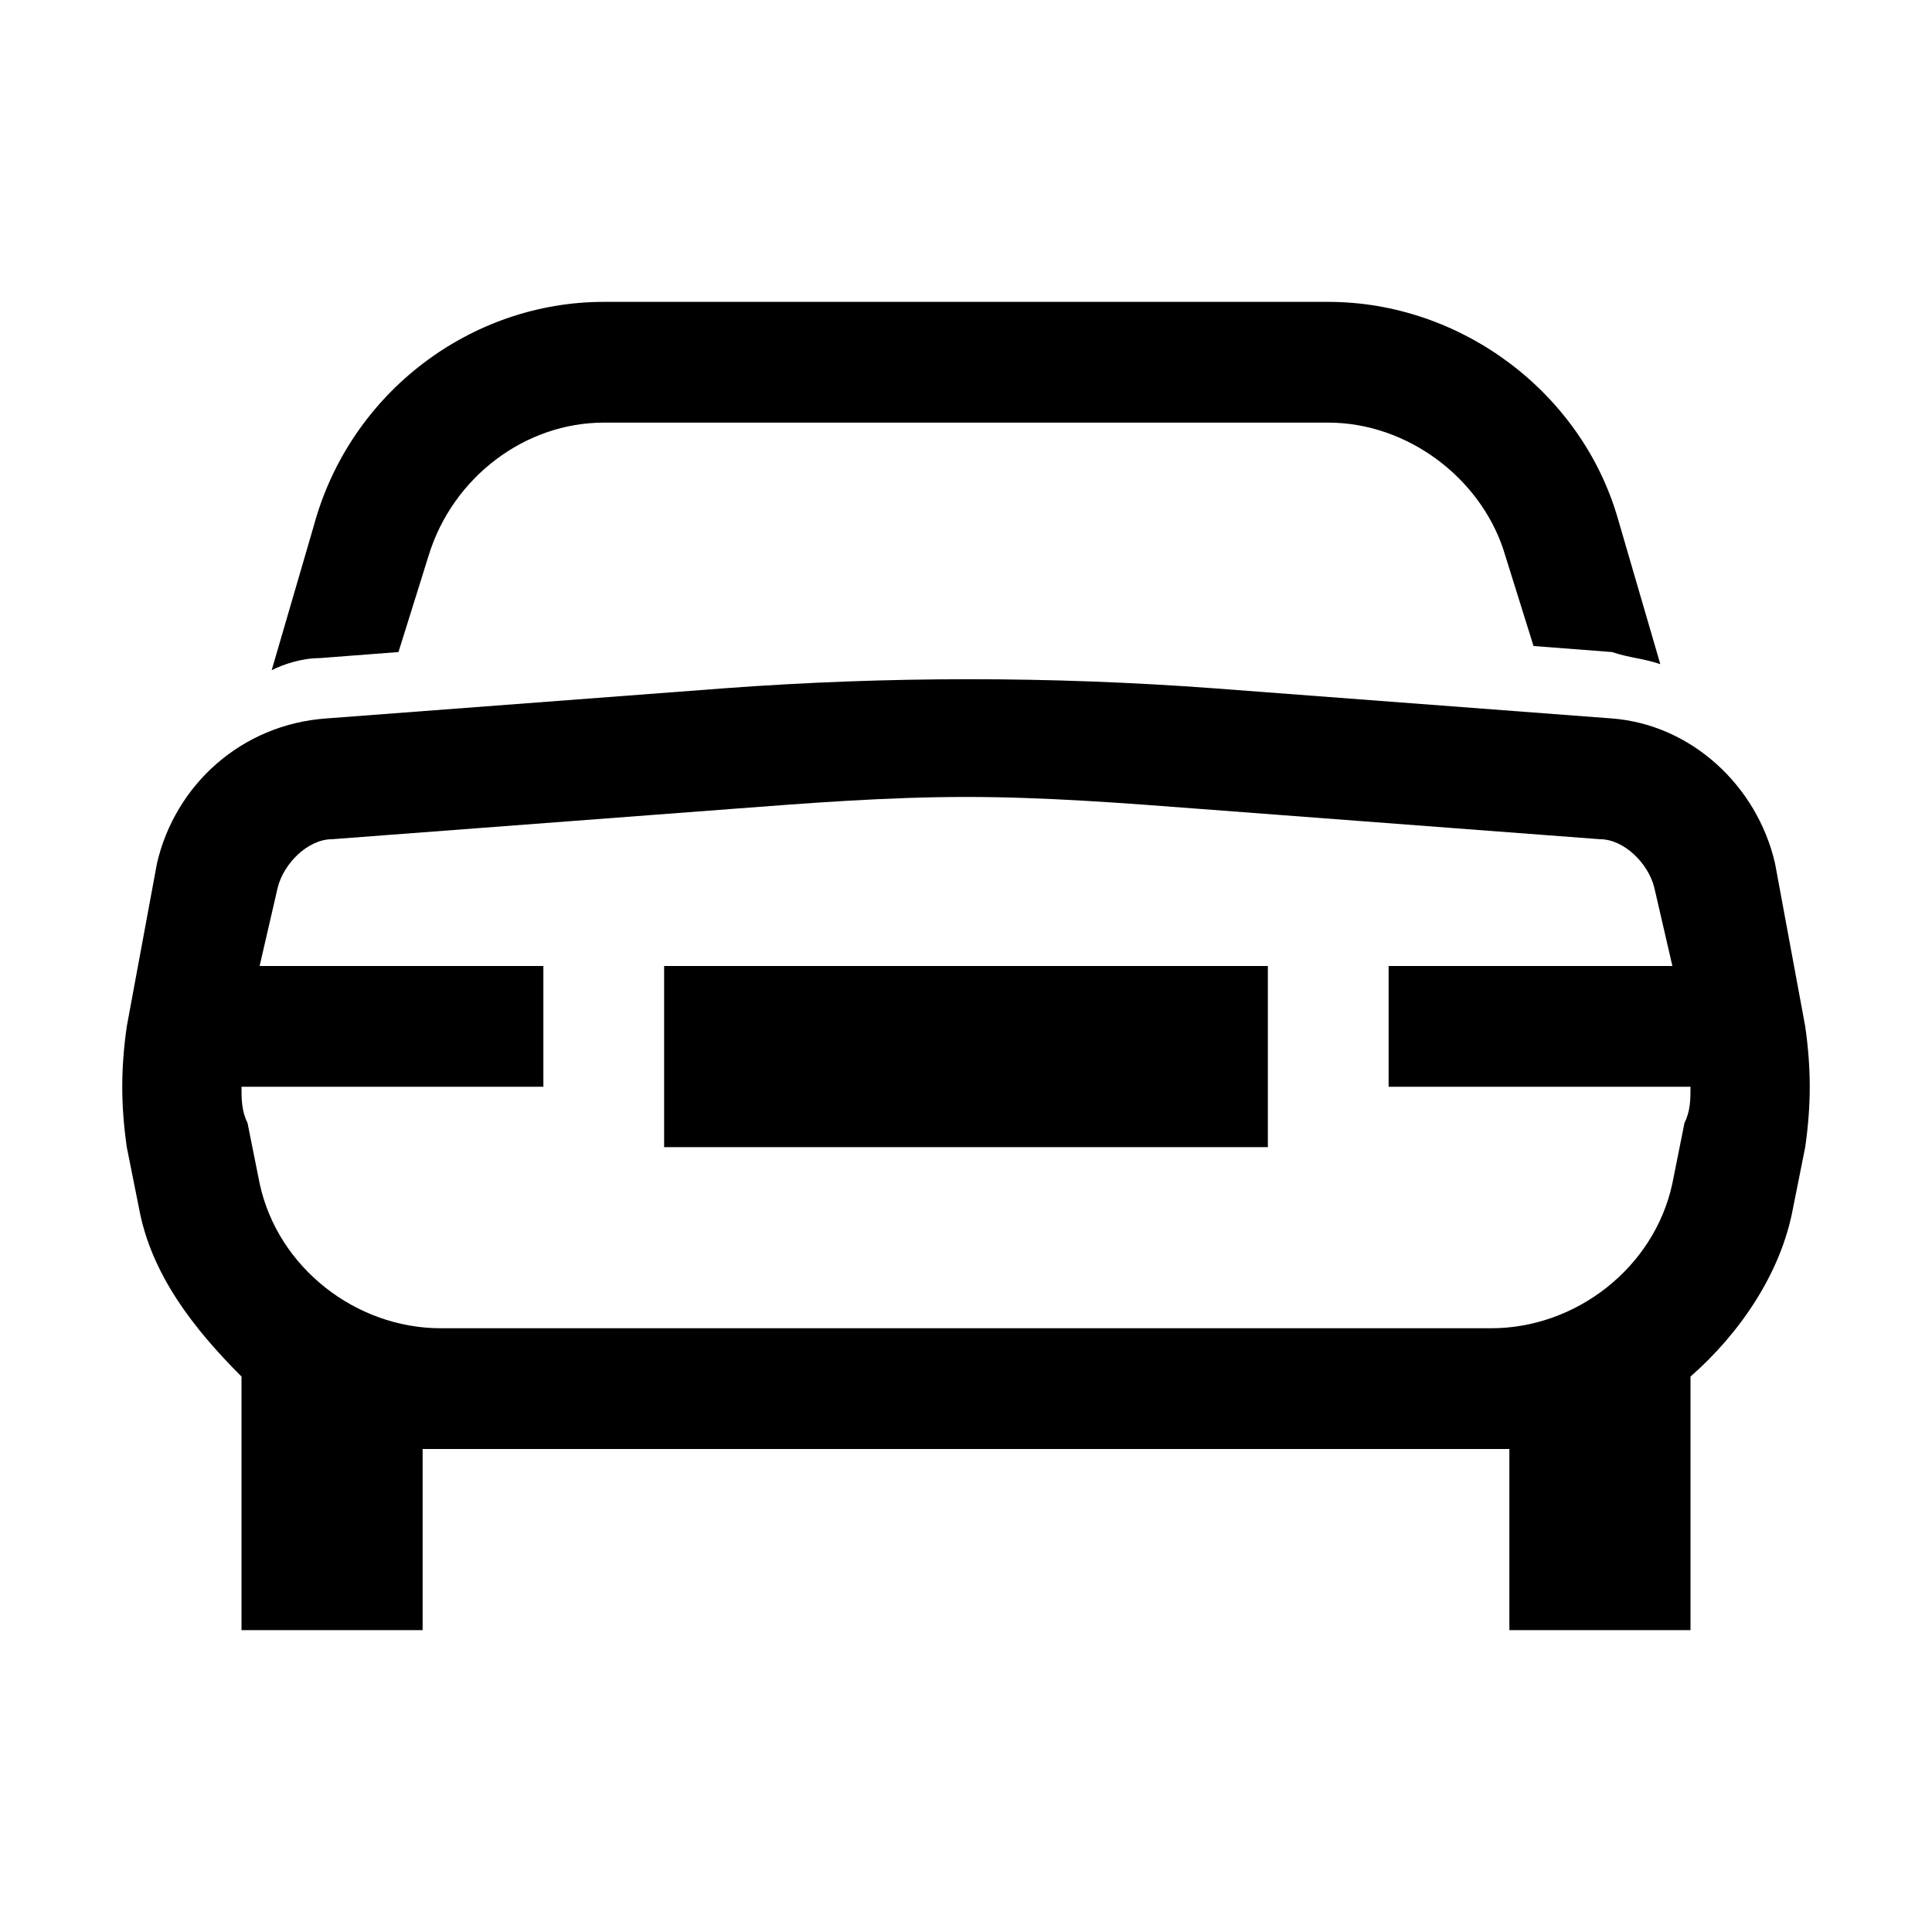 <?xml version="1.0" encoding="utf-8"?>
<!-- Generator: Adobe Illustrator 25.4.1, SVG Export Plug-In . SVG Version: 6.00 Build 0)  -->
<svg version="1.1" id="Layer_1" xmlns="http://www.w3.org/2000/svg" xmlns:xlink="http://www.w3.org/1999/xlink" x="0px" y="0px"
	 width="32px" height="32px" viewBox="0 0 32 32" style="enable-background:new 0 0 32 32;" xml:space="preserve">
<style type="text/css">
	.st0{fill:#FFFFFF;}
	.st1{fill:none;stroke:#999999;stroke-width:2.000000e-02;stroke-miterlimit:10;}
	.st2{fill:none;stroke:#FF00FF;stroke-width:4.000000e-02;stroke-miterlimit:10;}
	.st3{fill:none;stroke:#FF00FF;stroke-width:0.1;stroke-miterlimit:10;}
	.st4{opacity:0.3;fill:none;stroke:#000000;stroke-width:2;stroke-miterlimit:10;}
	.st5{opacity:0.3;}
	.st6{fill:#ED1C24;}
	.st7{fill:#39B54A;}
	.st8{fill:none;}
	.st9{fill:none;stroke:#FFFFFF;stroke-miterlimit:10;}
</style>
<g>
	<path d="M29.9,17l-0.5-2.7C29.1,13,28,12,26.7,11.9l-6.6-0.5c-2.7-0.2-5.4-0.2-8.1,0l-6.6,0.5C4,12,2.9,13,2.6,14.3L2.1,17
		c-0.1,0.7-0.1,1.3,0,2l0.2,1C2.5,21.1,3.2,22,4,22.8V27h3v-3c0.1,0,0.2,0,0.3,0h17.4c0.1,0,0.2,0,0.3,0v3h3v-4.2
		c0.8-0.7,1.5-1.7,1.7-2.8l0.2-1C30,18.3,30,17.7,29.9,17z M27.9,18.6l-0.2,1c-0.3,1.4-1.6,2.4-3,2.4H7.3c-1.4,0-2.7-1-3-2.4l-0.2-1
		C4,18.4,4,18.2,4,18h5v-2H4.3l0.3-1.3c0.1-0.4,0.5-0.8,0.9-0.8l6.6-0.5c1.3-0.1,2.6-0.2,3.9-0.2s2.6,0.1,3.9,0.2l6.6,0.5
		c0.4,0,0.8,0.4,0.9,0.8l0.3,1.3H23v2h5C28,18.2,28,18.4,27.9,18.6z M5.3,10.9c-0.3,0-0.6,0.1-0.8,0.2l0.7-2.4C5.8,6.5,7.8,5,10,5
		h12c2.2,0,4.2,1.5,4.8,3.6l0.7,2.4c-0.3-0.1-0.5-0.1-0.8-0.2l-1.3-0.1l-0.5-1.6C24.5,7.9,23.3,7,22,7H10C8.7,7,7.5,7.9,7.1,9.2
		l-0.5,1.6L5.3,10.9z M11,16h10v3H11V16z"/>
	<rect y="0" class="st8" width="32" height="32"/>
</g>
</svg>
